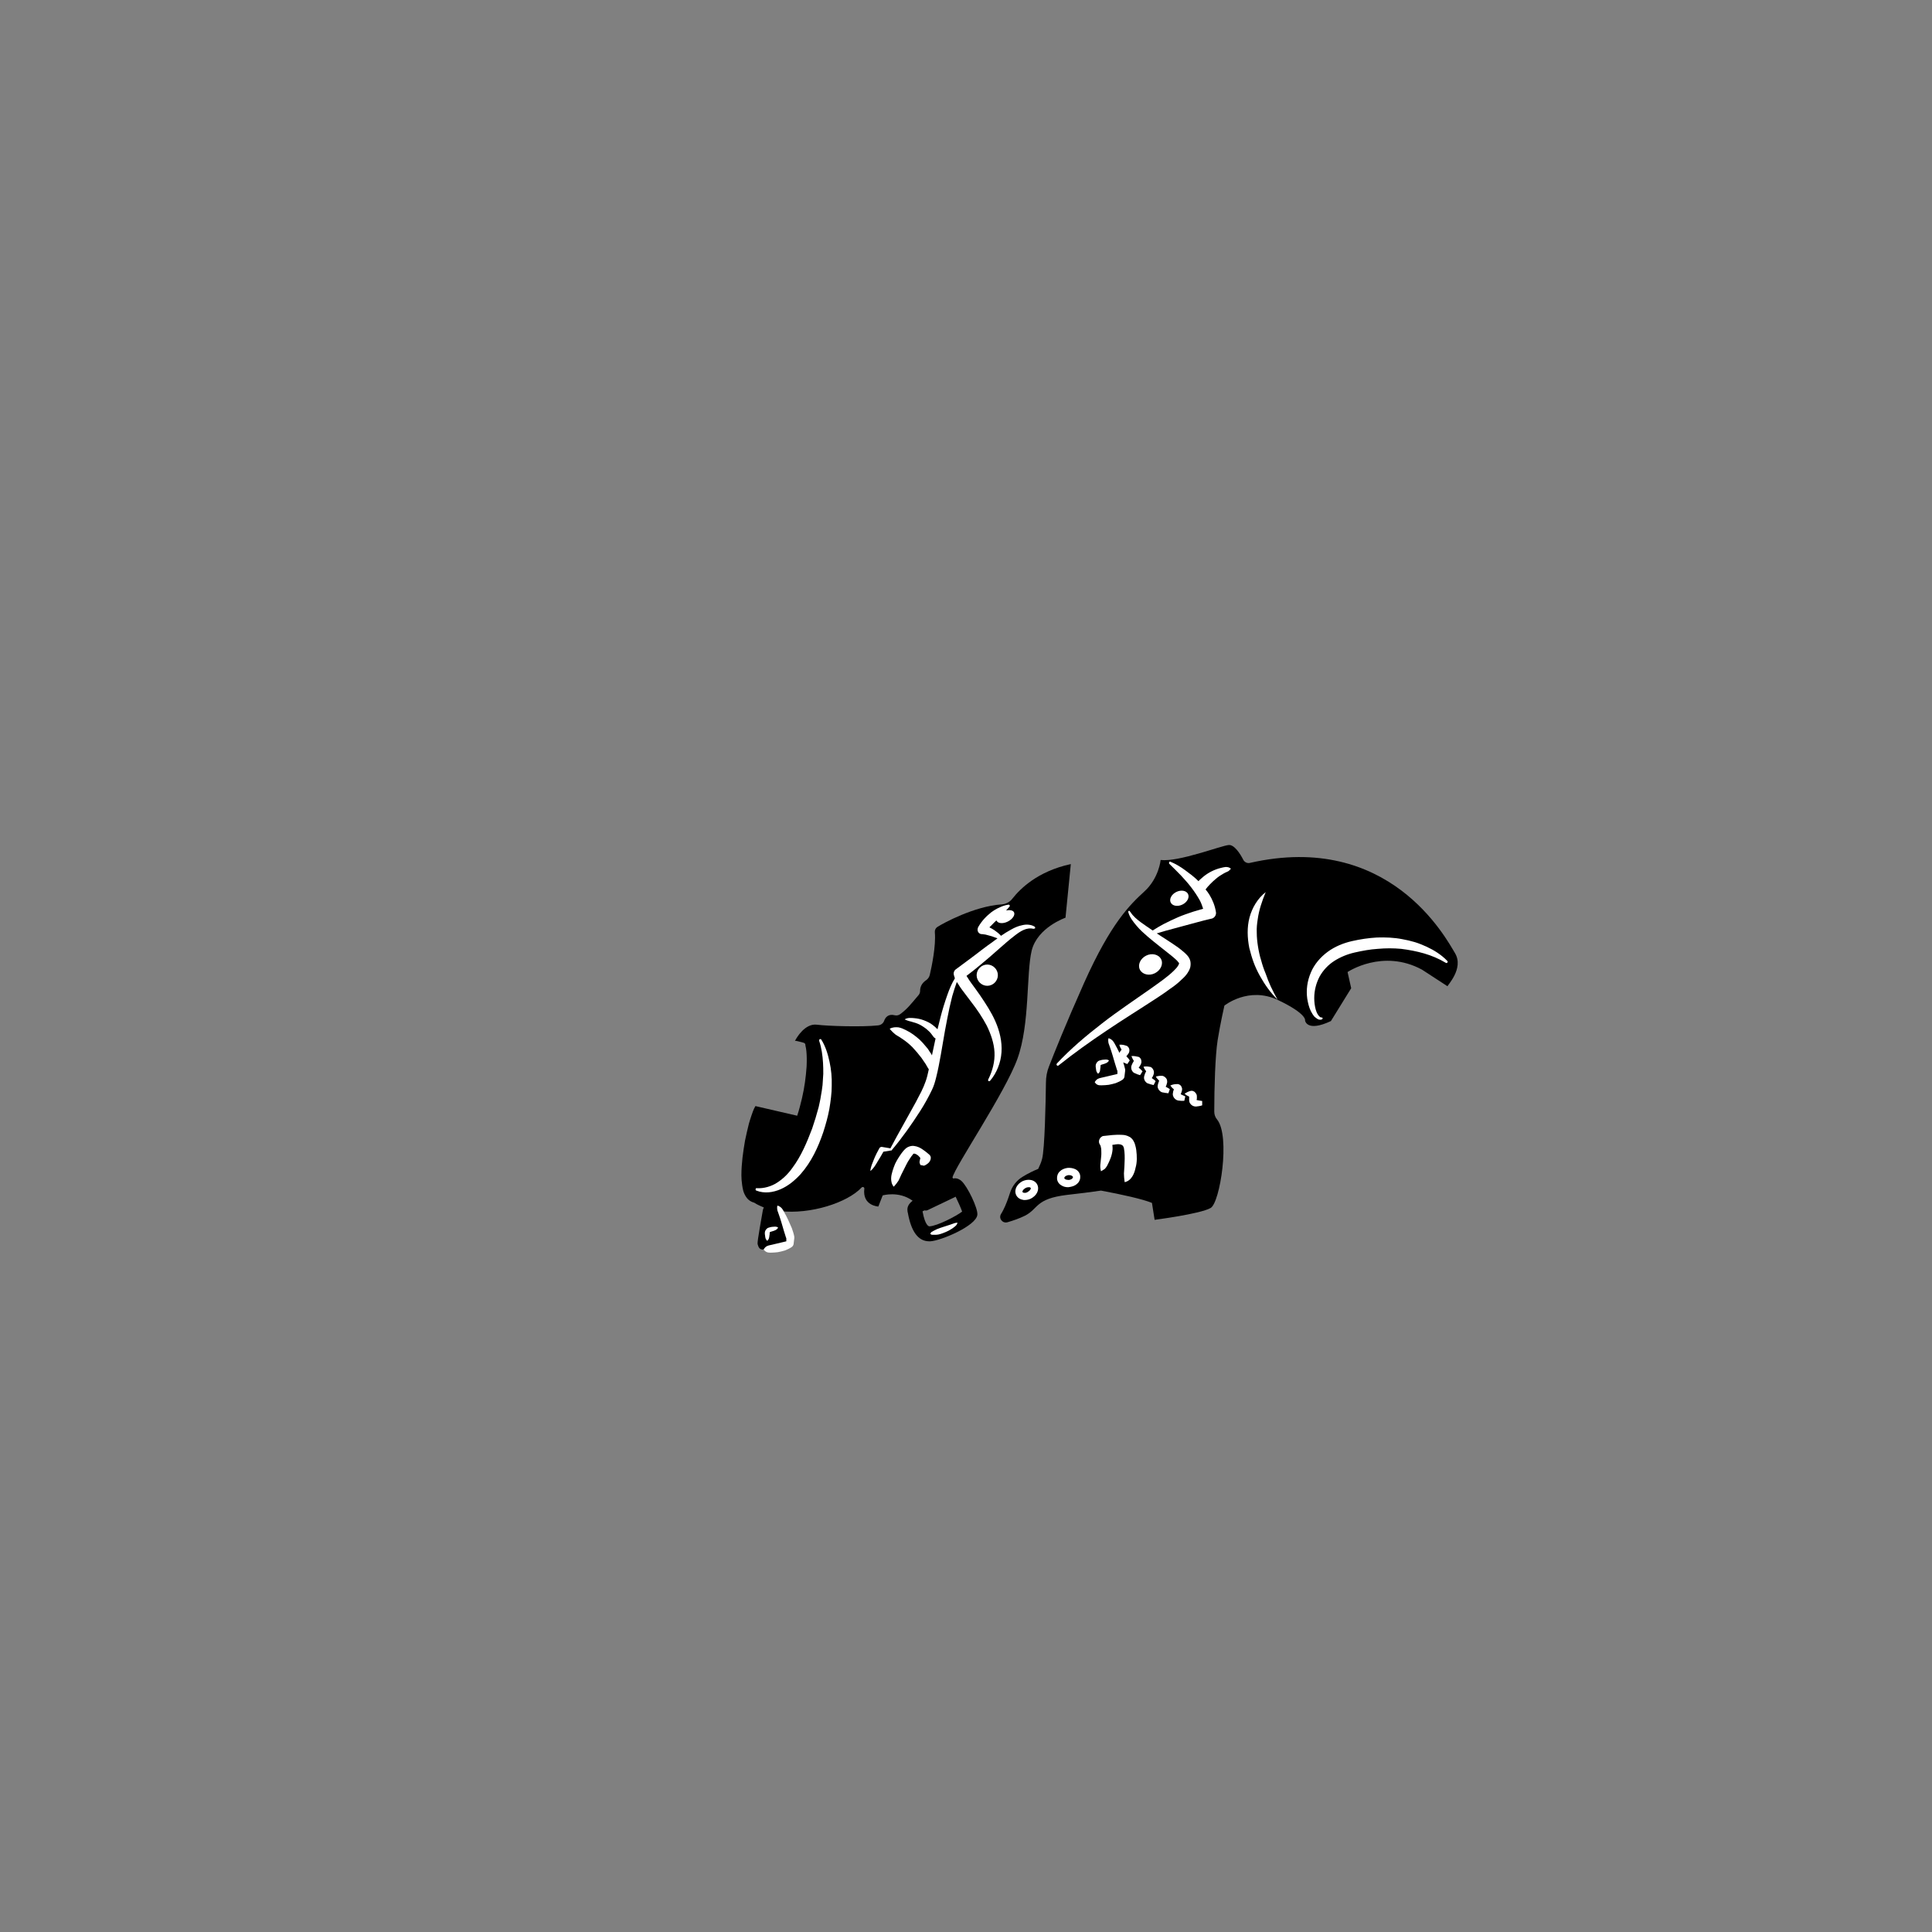 <?xml version="1.0" encoding="utf-8"?>
<!-- Generator: Adobe Illustrator 24.0.1, SVG Export Plug-In . SVG Version: 6.00 Build 0)  -->
<svg version="1.1" id="Layer_1" xmlns="http://www.w3.org/2000/svg" xmlns:xlink="http://www.w3.org/1999/xlink" x="0px" y="0px"
	 viewBox="0 0 800 800" style="enable-background:new 0 0 800 800;" xml:space="preserve">
<rect x="0" y="0" width="800" height="800" fill="#808080" stroke="none"/>
<style type="text/css">
	.st0{fill:#FFFFFF;}
</style>
<g id="black">
	<path d="M394.7,488c-0.1-0.1-0.2-0.3-0.3-0.4c0.8-4.2,21.8-35.1,26.9-49.2c5.2-14.4,3.6-35.2,5.9-44.8c2.4-9.6,14-13.6,14-13.6
		l2.2-22.2c-13.9,3-21.1,10.4-24.1,14.2c-1.1,1.5-2.8,2.4-4.7,2.5c-11.2,0.8-23.9,7.7-26.4,9.3c-0.8,0.5-1.2,1.4-1.1,2.3
		c0.5,5.5-1.3,14.2-2.1,17.6c-0.2,0.8-0.7,1.6-1.4,2.1c-2.3,1.5-2.6,3.4-2.6,4.4c0,0.7-0.2,1.3-0.6,1.8c-3,3.5-4.6,5.7-7.6,7.9
		c-0.6,0.5-1.5,0.7-2.3,0.5c-2.7-0.7-3.9,0.9-4.4,2.3c-0.4,1.1-1.4,1.8-2.6,1.9c-6.4,0.7-20.6,0.3-25.3-0.3
		c-4.9-0.6-8.4,5.5-8.9,6.5c0,0-0.1,0.1-0.1,0.1c0,0,0,0,0,0c0,0.1,0,0.1,0,0.1l0.4,0c0.9,0.2,3.3,0.7,3.6,1
		c0.4,0.4,0.3,0.9,0.3,0.9c0.2,0.7,0.3,1.5,0.4,2.3c0.2,2,0.2,4.2,0.1,6.4c-0.3,4.4-0.9,8.8-1.9,13.1c-0.6,2.5-1.2,4.9-2,7.3
		l-17.3-4c-0.8,1.4-1.2,2.6-1.6,3.8c-0.4,1.2-0.8,2.4-1.1,3.5c-0.6,2.3-1.1,4.7-1.6,7c-0.8,4.7-1.5,9.4-1.5,14.4
		c0,1.3,0.1,2.5,0.3,3.9c0.1,0.7,0.2,1.4,0.4,2.2c0.2,0.8,0.5,1.6,1.1,2.6c0.3,0.5,0.7,1,1.3,1.5s1.4,0.9,2.2,1.1
		c1.2,0.8,2.6,1.4,4,2c-0.2,0.3-0.3,0.7-0.4,1c-0.3,1.9-2.4,13.1-2.2,14.1c0.3,1,0.6,2.4,2.3,2.3c1.7-0.1,11-1.1,10.9-2.3
		c-0.1-1.2,1-2.4-1.1-7.4c-0.8-1.9-1.7-4.2-2.7-6.2c12.4,1.4,27.7-3.4,33.7-9.8c0.4-0.4,1.2-0.1,1.1,0.5c-0.9,7.1,5.8,7.4,5.8,7.4
		l1.8-4.6c0,0,6.6-2,12.4,2.2c-1.7,1.3-2.4,2.7-2.1,4.4c0,0.1,0,0.3,0.1,0.5c1.4,7.9,4.3,11.9,8.9,11.9c0.1,0,0.2,0,0.4,0
		c4.3-0.2,19.1-6.4,19.5-11c0.3-2.6-4.1-11.8-6.6-14C396.7,487.8,395.4,487.8,394.7,488z M384.9,507.8c-0.3,0-1.8-0.2-2.9-6.2
		c0.2-0.1,0.5-0.3,0.8-0.4c0.5,0.1,1,0.1,1.5-0.2l11.1-5.3c0.1-0.1,0.2-0.1,0.3-0.2c1,2.1,2.2,4.7,2.7,6.2
		C395.9,503.6,388.2,507.6,384.9,507.8z"/>
	<path d="M602.5,394.7c-3.8-6.3-27.2-50.5-84.9-37.4c-1.1,0.3-2.3-0.3-2.8-1.3c-1.2-2.4-3.7-6.3-6-6.1c-3.3,0.3-20.8,7.1-28.2,6.2
		c0,0-0.7,7.5-6.7,13s-13.9,13.1-25,37.9c-7.8,17.5-12.4,29.1-14.5,34.5c-0.9,2.2-1.3,4.5-1.3,6.9c-0.1,8-0.5,27.5-1.6,31.5
		c-0.4,1.6-1.1,3-1.6,4.1c-1.9,0.8-4.1,1.8-6.5,3.3c-2.5,1.5-4.3,3.9-5.2,6.7c-0.7,2.2-1.7,5-2.8,7.1c-0.3,0.6-0.6,1.1-0.9,1.6
		c-1.1,1.8,0.6,4,2.7,3.4c2.4-0.7,5-1.6,7.2-2.7c5.7-2.9,4.2-7,17.3-8.6c5.3-0.6,10.2-1.2,14.2-1.8c8.6,1.6,17.2,3.5,21.1,5.1l1.1,7
		c0,0,18.8-2.4,23.2-4.9c3.9-2.2,8.2-29.7,2.7-36.6c-0.8-0.9-1.2-2.1-1.2-3.3c0-10.1,0.4-23.2,1.4-29.6c1.1-6.9,2.8-14.3,2.8-14.3
		s10-8.1,22.2-2.3c12.2,5.8,11.2,8.5,11.2,8.5s0.7,4.9,10.7,0.2l8.4-13.6l-1.5-6.7c0,0,14.5-9.8,30.8-1l10.6,6.9
		C599.1,408.2,606.3,401.1,602.5,394.7z"/>
</g>
<g id="white">
	<path class="st0" d="M340.1,430.5c-0.1-0.2-0.4-0.3-0.6-0.2c-0.2,0.1-0.4,0.3-0.3,0.6v0.1c1,2.9,1.4,6,1.6,9.1
		c0.1,1.5,0.1,3.1,0.1,4.6c-0.1,1.5-0.2,3.1-0.3,4.6c-0.2,1.6-0.4,3.1-0.7,4.6c-0.2,1.5-0.6,3-0.9,4.5c-0.8,3-1.7,6-2.7,8.9
		c-2.2,5.8-4.6,11.5-8.2,16.3c-1.7,2.4-3.8,4.5-6.3,6.1c-1.2,0.8-2.6,1.4-4,1.8c-1.4,0.4-3,0.6-4.4,0.5c-0.3-0.1-0.5,0.1-0.5,0.4
		c-0.1,0.2,0,0.5,0.3,0.6c3.3,1.3,6.9,0.8,10.1-0.6s5.9-3.7,8.2-6.2c4.5-5.1,7.3-11.2,9.4-17.4c1-3.1,1.9-6.3,2.5-9.5
		c0.3-1.6,0.5-3.3,0.7-4.9c0.2-1.6,0.3-3.3,0.3-4.9c0.1-3.3-0.2-6.6-0.9-9.8S341.9,433.4,340.1,430.5z"/>
	<path class="st0" d="M427.9,384.6c0.3,0,0.5-0.1,0.7-0.2c0.1-0.3,0-0.6-0.2-0.7c-0.8-0.5-1.6-0.7-2.5-0.8c-0.9-0.1-1.8,0-2.6,0.2
		c-1.6,0.3-3.2,1-4.6,1.8c-1.5,0.8-2.9,1.7-4.2,2.6c-0.8-0.9-1.7-1.6-2.7-2.3c-0.6-0.4-1.3-0.8-2.1-1.2c0.2-0.2,0.4-0.5,0.7-0.7
		c0.7-0.7,1.4-1.5,2.2-2.2c0,0.1,0,0.2,0.1,0.2c0.6,1.1,2.6,1.3,4.6,0.3c2-1,3.1-2.7,2.6-3.8c-0.4-0.9-1.8-1.1-3.3-0.8
		c0.5-0.5,0.9-1,1.4-1.6c0.1-0.1,0.2-0.2,0.1-0.4c0-0.3-0.3-0.4-0.5-0.4c-1.4,0.2-2.6,0.6-3.8,1.2c-1.2,0.5-2.3,1.2-3.4,2
		c-1,0.8-2,1.7-2.9,2.7c-0.9,1-1.7,2.1-2.4,3.3l-0.1,0.2c-0.1,0.3-0.2,0.5-0.2,0.8c-0.1,1,0.6,1.9,1.6,2c0.3,0,0.7,0,1,0.1
		c0.4,0,0.7,0.1,1.1,0.2c0.8,0.2,1.5,0.4,2.2,0.6c0.7,0.3,1.5,0.5,2.2,0.8l0.1,0.1c-0.8,0.5-1.5,1.1-2.2,1.6c-2.6,1.8-5,3.7-7.5,5.6
		c-2.5,1.8-4.9,3.7-7.4,5.5c-0.8,0.5-1.2,1.5-0.9,2.5c0.1,0.5,0.3,0.9,0.4,1.3c-1.3,2.1-2.3,4.5-3.1,6.8c-1.1,3.1-2.1,6.3-2.9,9.5
		c-0.4,1.6-0.8,3.2-1.2,4.8c-0.6-0.6-1.2-1.2-1.9-1.7c-1.1-0.9-2.4-1.5-3.7-2s-2.7-0.8-4-0.9c-1.3-0.1-2.7-0.3-4,0.5
		c1.3,0.7,2.5,0.8,3.6,1.2c1.2,0.3,2.4,0.8,3.4,1.4c1,0.6,2,1.3,2.8,2.1c0.9,0.7,1.5,1.7,2.2,2.6l0.1,0.1c0.2,0.2,0.4,0.4,0.7,0.5
		c-0.5,2.3-1,4.7-1.5,7c-0.2-0.5-0.5-0.9-0.8-1.3l-0.9-1.4c-0.4-0.4-0.7-0.9-1.1-1.3c-0.7-0.9-1.5-1.7-2.3-2.5
		c-1.7-1.5-3.5-2.9-5.6-3.9c-1-0.5-2-1-3.2-1.2c-1.1-0.1-2.4-0.1-3.6,0.6c0.9,1.1,1.7,1.8,2.3,2.3c0.8,0.6,1.7,1,2.5,1.6
		c1.7,1.1,3.2,2.3,4.6,3.7c1.3,1.4,2.6,2.9,3.8,4.5c0.6,0.8,1.1,1.7,1.7,2.5c0.4,0.8,0.9,1.5,1.3,2.2c-0.2,0.9-0.4,1.8-0.6,2.6
		c-0.4,1.6-0.9,3-1.5,4.4c-0.6,1.4-1.3,2.9-2.1,4.3c-0.7,1.4-1.5,2.9-2.3,4.3c-3.1,5.7-6.3,11.2-9.4,17.1l-3.6-0.6
		c-0.4,0-0.8,0.2-1,0.6c-0.8,1.4-1.6,3-2.2,4.5c-0.6,1.6-1.4,3.1-1.5,4.9c1.4-1.1,2.2-2.6,3.1-4.1c0.8-1.3,1.6-2.6,2.3-3.9l3.1-0.5
		h0.2c0.1,0,0.2-0.1,0.2-0.2c4.3-5.1,8.1-10.5,11.7-16.1c1.8-2.8,3.4-5.7,4.9-8.8c0.8-1.6,1.3-3.4,1.7-5c0.4-1.6,0.8-3.3,1.1-4.9
		c1.3-6.5,2.2-13,3.5-19.4c0.6-3.2,1.3-6.4,2.1-9.5c0.6-2,1.2-4,1.9-5.9c0.1,0.2,0.2,0.4,0.4,0.6c0.6,1,1.2,1.9,1.8,2.7l3.7,4.9
		c2.5,3.2,4.7,6.5,6.5,9.9c1.7,3.5,3,7.2,3.2,11c0.2,3.8-0.8,7.7-2.6,11.3c-0.1,0.2-0.1,0.4,0.1,0.6c0.2,0.2,0.5,0.1,0.7-0.1
		c2.7-3.2,4.4-7.4,4.7-11.8s-0.8-8.8-2.5-12.7c-1.7-3.9-4.1-7.5-6.4-10.9c-1.2-1.7-2.4-3.4-3.6-5c-0.6-0.8-1.1-1.6-1.6-2.4
		c-0.1-0.2-0.3-0.4-0.4-0.6c2-1.5,4-3.1,5.9-4.7c2.4-2,4.8-4,7.1-6.1c2.3-2,4.6-4.1,7-5.9C422.5,385.6,425.1,383.9,427.9,384.6z"/>
	<path class="st0" d="M599.3,397.9c-2.5-2.6-5.4-4.4-8.6-5.9c-1.6-0.7-3.2-1.4-4.9-1.9c-1.7-0.5-3.4-0.9-5.1-1.2
		c-3.5-0.7-7-0.8-10.5-0.7c-3.5,0.2-6.9,0.7-10.4,1.5s-7,2.2-10,4.4s-5.6,5.2-7,8.6c-1.5,3.5-2,7.2-1.5,10.8
		c0.3,1.8,0.7,3.6,1.5,5.2c0.4,0.8,0.9,1.6,1.5,2.3c0.4,0.3,0.7,0.6,1.2,0.9c0.4,0.3,1,0.4,1.6,0.3c0.2,0,0.3-0.2,0.6-0.4
		c0-0.3-0.2-0.5-0.5-0.5h-0.1c-0.5,0-1-0.6-1.4-1.2c-0.4-0.6-0.7-1.4-0.9-2.1c-0.4-1.5-0.6-3.1-0.6-4.7c0-3.2,0.8-6.2,2.2-8.9
		c1.5-2.7,3.6-4.9,6.1-6.5c2.5-1.6,5.4-2.8,8.5-3.5s6.3-1.3,9.5-1.5c3.3-0.3,6.5-0.3,9.7,0c3.2,0.4,6.4,1,9.5,1.9
		c3.1,0.9,6.2,2.2,9,3.9c0.2,0.1,0.4,0.1,0.6-0.1S599.5,398.1,599.3,397.9z"/>
	<path class="st0" d="M522.2,397.6c-0.6-1.9-1-3.8-1.3-5.7c-0.3-1.9-0.5-3.8-0.5-5.7c-0.1-1.9,0.1-3.7,0.4-5.6
		c0.5-3.7,1.7-7.3,3.3-11.2c-3.3,2.6-5.6,6.4-6.7,10.5c-1.1,4.1-0.9,8.5-0.1,12.6c0.5,2,1.1,4.1,1.8,6c0.7,1.9,1.6,3.8,2.6,5.6
		c2,3.6,4.4,7,7.3,9.8c-2-3.5-3.7-7.1-4.9-10.7C523.3,401.3,522.7,399.5,522.2,397.6z"/>
	<path class="st0" d="M505.5,359.4c-1.3,0.3-2.6,0.8-3.8,1.4c-1.2,0.6-2.3,1.3-3.4,2.2c-0.5,0.4-1,0.9-1.5,1.3
		c-0.2,0.2-0.4,0.4-0.5,0.6c0,0,0,0-0.1-0.1c-1.7-1.7-3.6-3.1-5.5-4.5c-1.9-1.4-3.9-2.6-6.1-3.5c-0.1-0.1-0.4-0.1-0.4,0.2
		c-0.2,0.2-0.2,0.5,0,0.7c1.6,1.6,3.3,3.2,4.8,4.8c1.5,1.6,3,3.3,4.3,5s2.5,3.5,3.5,5.3c0.6,1.1,1,2.3,1.4,3.5
		c-1.4,0.4-2.8,0.8-4.1,1.2c-2.1,0.7-4.2,1.4-6.3,2.3c-2.1,0.9-4.1,1.9-6.1,2.9c-1.5,0.8-3,1.7-4.4,2.6c-1.7-1.1-3.3-2.3-4.9-3.4
		c-1.6-1.2-3.2-2.5-4.2-4.1c-0.1-0.2-0.3-0.3-0.6-0.7c-0.3,0.1-0.5,0.3-0.4,0.6c0.3,1.1,0.8,2.1,1.4,3c0.6,0.9,1.3,1.8,2,2.6
		c1.4,1.7,3,3.1,4.6,4.5c1.6,1.4,3.3,2.7,4.9,4c1.6,1.3,3.2,2.5,4.8,3.8c0.8,0.6,1.5,1.3,2.2,1.9c0.3,0.3,0.6,0.6,0.8,0.9
		c0.3,0.3,0.4,0.5,0.3,0.4c0,0,0,0.1,0,0.3c-0.1,0.2-0.2,0.5-0.4,0.8c-0.4,0.7-1,1.3-1.7,2c-2.7,2.7-6.2,5-9.5,7.4l-10.2,7.1
		c-3.4,2.4-6.8,4.8-10.1,7.4c-6.6,5.1-13,10.5-18.7,16.6c-0.1,0.2-0.2,0.5,0,0.7s0.5,0.3,0.7,0.1c6.4-5.1,13.1-9.9,20-14.5
		c6.8-4.6,13.8-8.9,20.8-13.5c1.8-1.2,3.5-2.3,5.2-3.6c1.8-1.2,3.5-2.5,5.1-4.1c0.8-0.7,1.7-1.6,2.4-2.7c0.4-0.6,0.7-1.2,1-2
		c0.2-0.8,0.3-1.8,0.1-2.8c-0.3-1.2-0.8-1.8-1.2-2.3c-0.4-0.5-0.9-0.9-1.3-1.3c-0.9-0.8-1.7-1.4-2.6-2.1c-3-2.1-5.9-3.9-8.8-5.8
		c1.2-0.4,2.5-0.7,3.7-1.1l6.3-1.7l6.3-1.7c2.1-0.6,4.2-1.1,6.3-1.6h0.1c1.2-0.3,2-1.5,1.8-2.7c-0.4-2.6-1.4-5.1-2.7-7.2
		c-0.5-0.8-1-1.5-1.6-2.2c0.6-0.8,1.2-1.5,1.9-2.2c0.8-0.8,1.6-1.6,2.5-2.3c0.9-0.8,1.9-1.4,2.9-2c0.5-0.3,1.1-0.6,1.6-0.8
		c0.6-0.2,1-0.6,1.6-1.3c-0.7-0.6-1.4-0.7-2.2-0.7C506.8,359.1,506.2,359.2,505.5,359.4z"/>
	<path class="st0" d="M470.1,474.3c-0.1-0.3-0.2-0.7-0.3-1c-0.1-0.1-0.2-0.4-0.3-0.6c-0.1-0.2-0.3-0.5-0.4-0.7
		c-0.3-0.4-0.7-0.8-1.1-1.1c-0.5-0.2-0.9-0.5-1.3-0.6c-0.8-0.3-1.6-0.4-2.3-0.4c-2.8-0.1-5,0.2-7.6,0.5c-0.2,0-0.3,0.1-0.5,0.2
		c-1.2,0.7-1.6,2.2-0.9,3.3l0.1,0.1c0.2,0.3,0.4,1,0.5,1.8c0,0.9,0.1,1.8,0,2.8c-0.1,0.9-0.2,2-0.3,3c-0.1,0.5-0.1,1-0.1,1.6
		c0,0.5,0.1,1.1,0.3,1.8c0.6-0.3,1.1-0.7,1.6-1c0.4-0.4,0.7-0.9,1-1.4c0.5-1,1-2,1.4-3.1c0.4-1.1,0.7-2.3,0.8-3.6
		c0-0.6,0-1.1-0.1-1.8c0.2-0.1,0.4-0.1,0.6-0.1c1-0.2,2-0.3,2.8-0.1c0.4,0.1,0.7,0.3,0.9,0.5c0.2,0,0.1,0.2,0.2,0.2v0.1
		c0,0.1,0,0.1,0,0.1c0.1,0,0.1,0,0.1,0.1c0.1,0.2,0.2,0.4,0.2,0.6c0.1,0.5,0.1,0.9,0.2,1.4c0.2,1.9,0.1,4,0,6l-0.1,1.5
		c0,0.5-0.1,1-0.1,1.5c0,1.1,0.1,2.1,0.3,3.6c1.5-0.3,2.5-1.3,3.2-2.4c0.3-0.5,0.6-1.1,0.8-1.7s0.4-1.2,0.5-1.8
		c0.7-2.4,0.6-4.9,0.3-7.4C470.4,475.6,470.3,474.9,470.1,474.3z"/>
	<path class="st0" d="M385.4,479.7c0.1-0.5-0.1-1.1-0.5-1.5c-1-0.9-1.8-1.5-2.8-2.2s-2.1-1.3-3.7-1.5c-0.8-0.1-1.7,0.1-2.5,0.5
		c-0.4,0.2-0.7,0.4-1,0.7c-0.2,0.2-0.4,0.4-0.6,0.6c-0.8,0.9-1.4,1.8-2,2.7c-0.6,0.9-1.1,1.8-1.6,2.8c-0.4,1-0.8,1.9-1.1,3
		c-0.3,1-0.6,2.1-0.6,3.2c0,1.1,0.2,2.4,1.1,3.4c0.9-1,1.5-1.8,2-2.6c0.2-0.4,0.4-0.9,0.6-1.3l0.6-1.3c0.9-1.7,1.7-3.5,2.6-5.1
		c0.5-0.8,1-1.6,1.5-2.3l0.4-0.5c0.1-0.1,0.2-0.2,0.2-0.3c0.1-0.1,0.2-0.3,0.4-0.3c0.4-0.1,1.2,0.3,1.8,0.8c0.3,0.3,0.6,0.6,0.9,1
		c0,0.1-0.1,0.3-0.1,0.4c-0.1,0.3-0.1,0.7-0.2,1c-0.1,0.3,0,0.8,0.3,1.5c0.8,0.2,1.2,0.2,1.5,0.3c0.3-0.1,0.7-0.3,1-0.5
		s0.6-0.4,0.9-0.7c0.1-0.1,0.3-0.3,0.4-0.5c0.1-0.2,0.3-0.4,0.4-0.8L385.4,479.7z M381.4,478.7L381.4,478.7
		C381.5,478.5,381.4,478.6,381.4,478.7z"/>
	<path class="st0" d="M408.8,399.4c-2.4,0-4.4,2-4.4,4.4s2,4.4,4.4,4.4s4.4-2,4.4-4.4S411.2,399.4,408.8,399.4z"/>
	<path class="st0" d="M478.2,403c2.4-1.2,3.6-3.8,2.6-5.8c-1-2-3.8-2.7-6.2-1.5c-2.4,1.2-3.6,3.8-2.6,5.8
		C473,403.5,475.8,404.2,478.2,403z"/>
	<path class="st0" d="M426.8,488.6c-1.1-0.2-2.3,0-3.4,0.5c-1.1,0.6-2,1.4-2.5,2.4c-0.6,1.2-0.6,2.4-0.1,3.4s1.5,1.7,2.7,1.9
		c0.2,0.1,0.5,0.1,0.8,0.1c0.9,0,1.8-0.2,2.6-0.6c1.1-0.6,2-1.4,2.5-2.4c0.6-1.2,0.6-2.4,0.1-3.4S428,488.8,426.8,488.6z
		 M426.7,492.5c-0.3,0.5-0.7,0.8-1.2,1.1s-1,0.4-1.5,0.3c-0.3,0-0.5-0.2-0.6-0.3c-0.1-0.1,0-0.3,0.1-0.6c0.3-0.5,0.7-0.8,1.2-1.1
		c0.4-0.2,0.8-0.3,1.2-0.3c0.1,0,0.2,0,0.3,0c0.3,0,0.5,0.2,0.6,0.3C426.9,492,426.8,492.2,426.7,492.5z"/>
	<path class="st0" d="M445.4,484.2c-1-0.5-2.2-0.7-3.4-0.6c-1.2,0.2-2.3,0.6-3.1,1.4c-0.9,0.8-1.3,2-1.2,3.1
		c0.1,1.2,0.8,2.2,1.9,2.8c0.8,0.5,1.7,0.7,2.7,0.7c0.2,0,0.5-0.1,0.7-0.1c1.2-0.2,2.3-0.6,3.1-1.4c0.9-0.8,1.3-2,1.2-3.1
		C447.2,485.8,446.5,484.8,445.4,484.2z M444,488c-0.3,0.3-0.8,0.5-1.4,0.6c-0.5,0-1.1-0.1-1.5-0.3c-0.2-0.2-0.4-0.3-0.4-0.5
		s0.1-0.4,0.3-0.6c0.3-0.3,0.8-0.5,1.4-0.6c0.2,0,0.3,0,0.4,0c0.4,0,0.8,0.1,1.1,0.3c0.2,0.2,0.4,0.3,0.4,0.5S444.2,487.8,444,488z"
		/>
	
		<ellipse transform="matrix(0.896 -0.444 0.444 0.896 -114.467 255.175)" class="st0" cx="488.3" cy="372.3" rx="4" ry="2.9"/>
	<path class="st0" d="M393.5,507.1l-2.8,0.9c-0.9,0.3-1.9,0.6-2.8,1c-0.5,0.2-0.9,0.5-1.4,0.7l-0.7,0.4c-0.2,0.1-0.4,0.3-0.6,0.8
		c0.4,0.4,0.7,0.4,0.9,0.4h0.8c0.5,0,1.1,0,1.6-0.1c1-0.2,2-0.6,3-1c1-0.4,1.9-0.9,2.8-1.5c0.5-0.3,0.9-0.7,1.3-1
		c0.4-0.3,0.7-0.8,0.9-1.4c-0.7,0-1.1,0.1-1.6,0.3S394,506.9,393.5,507.1z"/>
	<path class="st0" d="M326.4,505.2c-0.5-1.1-1.1-2.2-1.7-3.3c-0.3-0.6-0.6-1.1-1-1.6c-0.5-0.5-1-0.9-1.8-1.1c-0.2,0.8-0.1,1.4,0,2
		c0.2,0.6,0.4,1.1,0.6,1.7c0.4,1.2,0.8,2.3,1.1,3.4l1,3.4c0.4,1.1,0.6,2.1,1,3.1l0,1.2c-1.4,0.3-2.8,0.7-4.2,1l-2.6,0.6
		c-0.9,0.2-1.8,0.4-2.6,1.8c1,1.3,2,1.3,3,1.3c1,0,1.9-0.1,2.9-0.2c1-0.2,1.9-0.4,2.9-0.7c1-0.4,1.9-0.8,2.8-1.4
		c0.4-0.3,0.7-0.7,0.8-1.2l0.3-2.5c0-0.1,0-0.3,0-0.4v-0.2c-0.2-1.2-0.6-2.3-1-3.5C327.4,507.5,326.9,506.3,326.4,505.2z"/>
	<path class="st0" d="M317.7,513.8c0.8-0.7,0.8-1.4,0.9-2.2c0.1-0.3,0.1-0.7,0.1-1c0-0.2,0-0.3,0.1-0.4c0.1,0,0.1-0.1,0.2-0.1
		c0,0,0.1,0,0.3-0.1c0.3-0.1,0.7-0.2,1-0.3c0.7-0.3,1.4-0.4,1.9-1.4c-0.9-0.6-1.6-0.3-2.3-0.3c-0.4,0-0.7,0.1-1.1,0.2
		c-0.1,0-0.4,0.1-0.7,0.2c-0.3,0.1-0.5,0.3-0.7,0.5c-0.4,0.4-0.7,1-0.7,1.6c0,0.4,0,0.7,0.1,1.1
		C316.9,512.4,316.9,513.1,317.7,513.8z"/>
	<path class="st0" d="M471.5,442.1c0.1-0.1,0.2-0.3,0.3-0.4c0.1-0.2,0.2-0.3,0.3-0.5c0.1-0.1,0.1-0.2,0.2-0.3
		c0.1-0.2,0.2-0.5,0.3-0.8c0.1-0.6,0-1.1-0.2-1.6c-0.1-0.2-0.3-0.4-0.5-0.6c-0.1-0.1-0.2-0.2-0.3-0.2l-0.2-0.1h-0.1
		c-0.9-0.2-1.8-0.4-2.8-0.3c0.3,0.8,0.6,1.4,1,2c0,0.1-0.1,0.1-0.1,0.2c-0.1,0.2-0.2,0.4-0.3,0.5c-0.1,0.2-0.2,0.4-0.3,0.6
		c-0.2,0.4-0.4,0.9-0.4,1.4c0,1,0.5,1.9,1.3,2.3c0.8,0.4,1.6,0.7,2.4,0.9l1-1.6C472.6,443,472,442.5,471.5,442.1z"/>
	<path class="st0" d="M476.9,446.4c0.1-0.1,0.2-0.3,0.3-0.4c0.1-0.2,0.2-0.4,0.3-0.6c0-0.1,0.1-0.2,0.1-0.3c0.1-0.2,0.2-0.5,0.2-0.8
		c0.1-0.6-0.1-1.1-0.4-1.6c-0.1-0.2-0.3-0.4-0.5-0.6c-0.1-0.1-0.2-0.1-0.3-0.2l-0.2-0.1h-0.1c-0.9-0.2-1.8-0.3-2.8-0.1
		c0.3,0.8,0.7,1.4,1.1,1.9c0,0.1-0.1,0.1-0.1,0.2c-0.1,0.2-0.2,0.4-0.3,0.6s-0.2,0.4-0.2,0.6c-0.2,0.4-0.3,0.9-0.3,1.4
		c0.1,1,0.7,1.8,1.5,2.2c0.8,0.3,1.6,0.5,2.5,0.7l0.8-1.6C478.1,447.2,477.5,446.8,476.9,446.4z"/>
	<path class="st0" d="M482.9,449.5c0.1-0.2,0.2-0.4,0.2-0.6c0-0.1,0.1-0.2,0.1-0.3c0.1-0.2,0.1-0.5,0.1-0.8c0-0.6-0.2-1.1-0.6-1.5
		c-0.2-0.2-0.4-0.4-0.6-0.5c-0.1-0.1-0.2-0.1-0.4-0.2l-0.2-0.1h-0.1c-0.9-0.1-1.8,0-2.8,0.3c0.4,0.7,0.9,1.2,1.4,1.7
		c0,0.1-0.1,0.1-0.1,0.2c-0.1,0.2-0.1,0.4-0.2,0.6c-0.1,0.2-0.1,0.4-0.2,0.6c-0.1,0.4-0.2,1-0.1,1.4c0.2,0.9,0.9,1.7,1.8,2
		c0.9,0.2,1.7,0.3,2.6,0.4l0.6-1.7c-0.4-0.3-1.1-0.7-1.7-1C482.8,449.8,482.8,449.7,482.9,449.5z"/>
	<path class="st0" d="M489.1,452.6c0.1-0.2,0.1-0.4,0.2-0.6c0-0.1,0-0.2,0.1-0.3c0-0.2,0.1-0.5,0.1-0.8c-0.1-0.6-0.3-1.1-0.7-1.5
		c-0.2-0.2-0.4-0.3-0.7-0.4c-0.1-0.1-0.2-0.1-0.4-0.1h-0.2h-0.1c-0.9,0-1.8,0.1-2.8,0.6c0.5,0.7,1,1.2,1.5,1.6c0,0.1,0,0.1-0.1,0.2
		c-0.1,0.2-0.1,0.4-0.2,0.6c0,0.2-0.1,0.4-0.1,0.6c-0.1,0.4-0.1,1,0.1,1.4c0.3,0.9,1.1,1.6,2,1.8c0.9,0.1,1.7,0.2,2.6,0.1l0.4-1.8
		c-0.6-0.3-1.2-0.6-1.9-0.9C489,452.9,489,452.8,489.1,452.6z"/>
	<path class="st0" d="M495.6,455c0-0.2,0-0.4,0-0.6c0-0.1,0-0.2,0-0.3c0-0.2,0-0.5-0.1-0.8c-0.2-0.5-0.6-1-1-1.3
		c-0.2-0.1-0.5-0.2-0.7-0.3c-0.1,0-0.3,0-0.4,0h-0.2h-0.1c-0.9,0.2-1.7,0.6-2.6,1.2c0.6,0.5,1.2,0.9,1.9,1.2c0,0.1,0,0.1,0,0.2
		c0,0.2,0,0.4,0,0.6s0,0.4,0,0.6c0,0.4,0.1,1,0.4,1.4c0.5,0.8,1.4,1.3,2.4,1.3c0.9-0.1,1.7-0.2,2.6-0.5v-1.8
		c-0.9-0.1-1.7-0.3-2.3-0.4C495.5,455.3,495.5,455.2,495.6,455z"/>
	<path class="st0" d="M456.2,449.4c1,0,1.9-0.1,2.9-0.2c1-0.2,1.9-0.4,2.9-0.7c1-0.4,1.9-0.8,2.8-1.4c0.4-0.3,0.7-0.7,0.8-1.2
		l0.3-2.5c0-0.1,0-0.3,0-0.4v-0.2c-0.2-1-0.5-1.9-0.8-2.9c0.5,0.2,1.1,0.5,1.7,0.7l1-1.5c-0.4-0.7-0.9-1.2-1.4-1.7
		c0.1-0.1,0.2-0.3,0.3-0.4c0.1-0.2,0.3-0.3,0.4-0.5c0.1-0.1,0.1-0.2,0.2-0.3c0.1-0.2,0.3-0.5,0.3-0.7c0.1-0.6,0.1-1.1-0.2-1.6
		c-0.1-0.2-0.3-0.5-0.5-0.6c-0.1-0.1-0.2-0.2-0.3-0.2l-0.2-0.1h-0.1c-0.8-0.3-1.7-0.5-2.8-0.4c0.2,0.8,0.5,1.4,0.9,2
		c0,0.1-0.1,0.1-0.1,0.2c-0.1,0.2-0.2,0.3-0.4,0.5c-0.1,0.2-0.2,0.4-0.3,0.5c0,0.1,0,0.1-0.1,0.2c0,0,0,0,0-0.1
		c-0.5-1.1-1.1-2.2-1.7-3.3c-0.3-0.6-0.6-1.1-1-1.6c-0.5-0.5-1-0.9-1.8-1.1c-0.2,0.8-0.1,1.4,0,2c0.2,0.6,0.4,1.1,0.6,1.7
		c0.4,1.2,0.8,2.3,1.1,3.4l1,3.4c0.4,1.1,0.6,2.1,1,3.1l0,1.2c-1.4,0.3-2.8,0.7-4.2,1l-2.6,0.6c-0.9,0.2-1.8,0.4-2.6,1.8
		C454.2,449.5,455.2,449.4,456.2,449.4z"/>
	<path class="st0" d="M454.7,444.6c0.9-0.7,0.8-1.4,0.9-2.2c0.1-0.3,0.1-0.7,0.1-1c0-0.2,0-0.3,0.1-0.4c0.1,0,0.1-0.1,0.2-0.1
		c0,0,0.1,0,0.3-0.1c0.3-0.1,0.7-0.2,1-0.3c0.7-0.3,1.4-0.4,1.9-1.4c-0.9-0.6-1.6-0.3-2.3-0.3c-0.4,0-0.7,0.1-1.1,0.2
		c-0.1,0-0.4,0.1-0.7,0.2c-0.3,0.1-0.5,0.3-0.7,0.5c-0.4,0.4-0.7,1-0.7,1.6c0,0.4,0,0.7,0.1,1.1
		C453.9,443.2,453.9,443.9,454.7,444.6z"/>
</g>
</svg>
